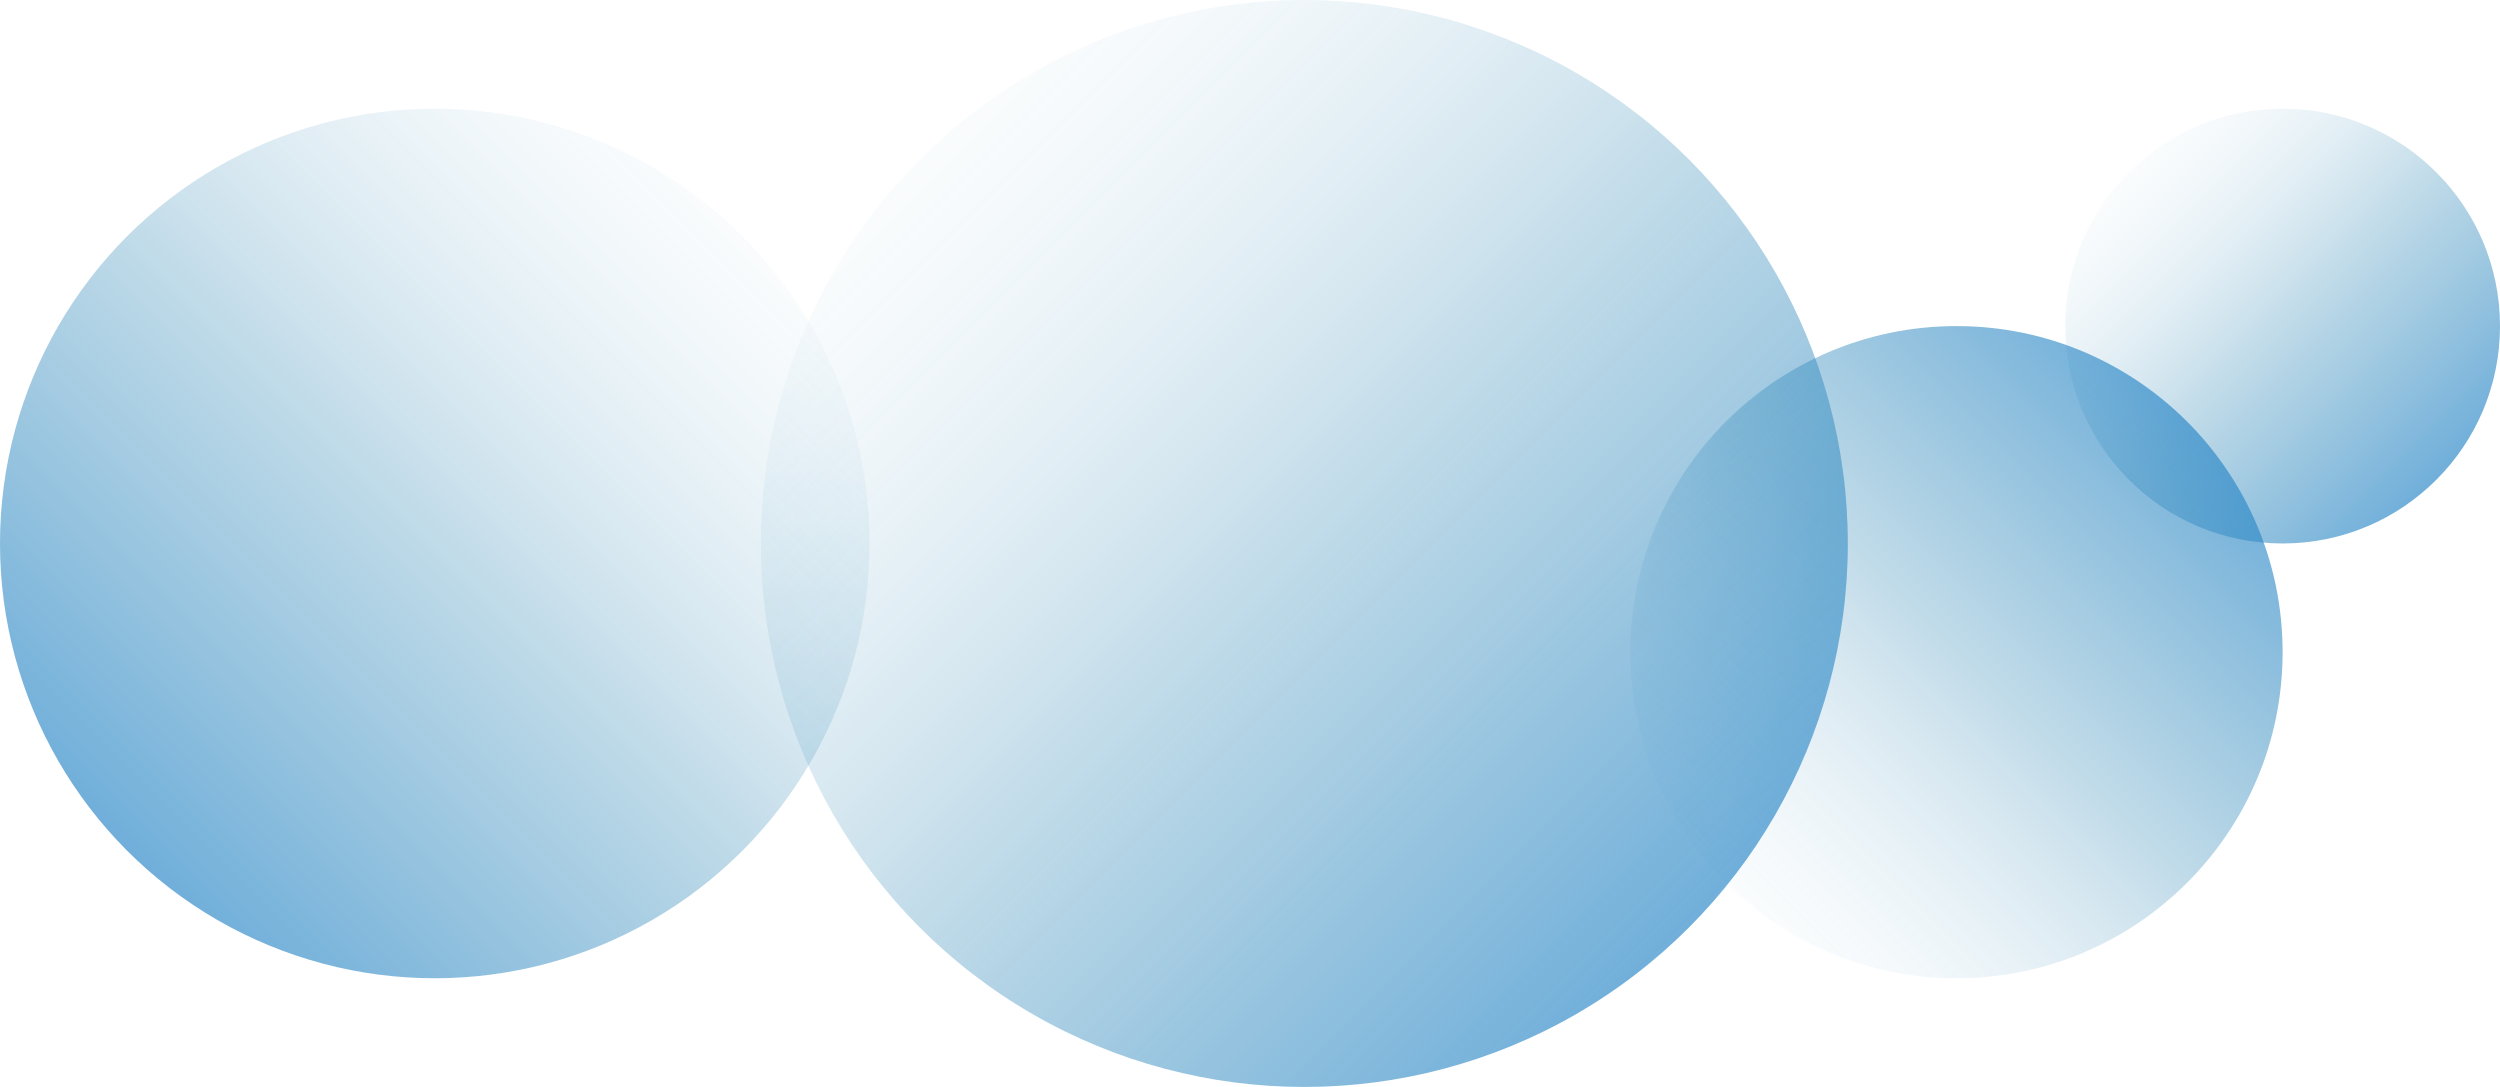 <svg width="460" height="200" xmlns="http://www.w3.org/2000/svg"><defs><linearGradient x1=".71%" y1="0%" x2="100%" y2="99.29%" id="a"><stop stop-color="#FFF" stop-opacity="0" offset="0%"/><stop stop-color="#2E87B5" stop-opacity=".3" offset="49.992%"/><stop stop-color="#2284CE" stop-opacity=".8" offset="100%"/></linearGradient><linearGradient x1=".71%" y1="99.29%" x2="100%" y2="0%" id="b"><stop stop-color="#FFF" stop-opacity="0" offset="0%"/><stop stop-color="#2E87B5" stop-opacity=".3" offset="49.992%"/><stop stop-color="#2284CE" stop-opacity=".8" offset="100%"/></linearGradient><linearGradient x1="100%" y1="0%" x2=".71%" y2="99.29%" id="c"><stop stop-color="#FFF" stop-opacity="0" offset="0%"/><stop stop-color="#2E87B5" stop-opacity=".3" offset="49.992%"/><stop stop-color="#2284CE" stop-opacity=".8" offset="100%"/></linearGradient></defs><g fill="none" fill-rule="evenodd"><circle fill="url(#a)" cx="420" cy="60" r="40"/><circle fill="url(#b)" cx="360" cy="120" r="60"/><circle fill="url(#a)" cx="240" cy="100" r="100"/><circle fill="url(#c)" cx="80" cy="100" r="80"/></g></svg>